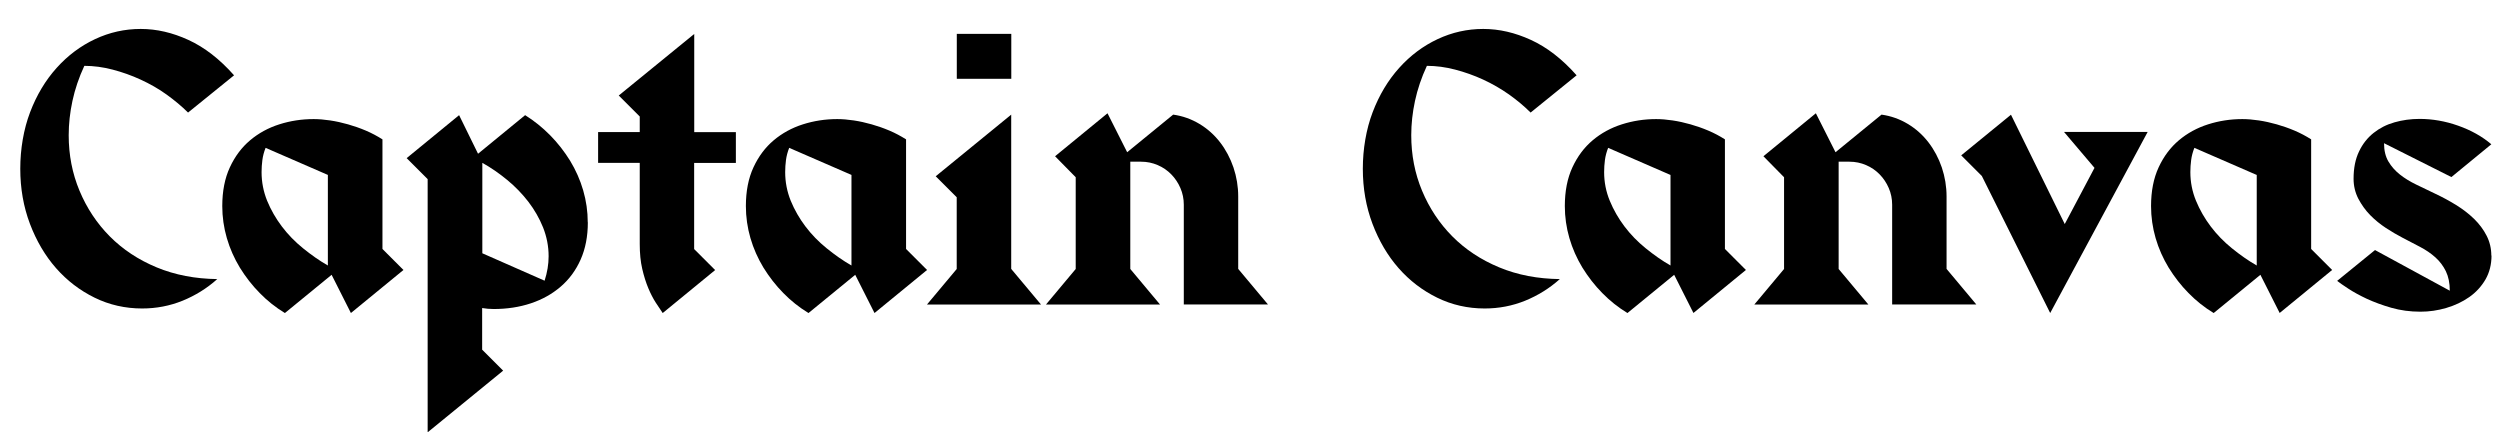 <?xml version="1.0" encoding="UTF-8"?>
<svg id="a" data-name="Capa 1 copia" xmlns="http://www.w3.org/2000/svg" viewBox="0 0 279.84 48.38">
  <path d="m21.06,12.61c-.71-.71-1.52-1.38-2.42-2.03s-1.88-1.2-2.9-1.67c-1.02-.47-2.07-.84-3.14-1.12-1.07-.28-2.13-.42-3.16-.42-.61,1.31-1.05,2.62-1.33,3.92-.28,1.3-.42,2.58-.42,3.85,0,2.2.4,4.27,1.21,6.21.81,1.94,1.94,3.65,3.39,5.11,1.45,1.46,3.2,2.62,5.25,3.47,2.05.85,4.31,1.28,6.78,1.31-1.16,1.04-2.46,1.84-3.88,2.42-1.43.58-2.94.87-4.53.87-1.89,0-3.67-.4-5.32-1.21-1.65-.81-3.09-1.91-4.32-3.31-1.23-1.4-2.2-3.06-2.92-4.96-.72-1.91-1.08-3.96-1.08-6.16s.37-4.41,1.1-6.33c.73-1.92,1.72-3.57,2.97-4.96,1.25-1.39,2.68-2.46,4.3-3.22,1.62-.76,3.32-1.14,5.11-1.14s3.55.41,5.34,1.23c1.79.82,3.5,2.14,5.11,3.96l-5.15,4.17Z" fill="currentColor"/>
  <path d="m39.28,35.04l-2.16-4.28-5.23,4.28c-1.04-.63-1.98-1.38-2.82-2.24-.85-.86-1.58-1.81-2.22-2.84-.63-1.04-1.12-2.14-1.46-3.31-.34-1.17-.51-2.37-.51-3.58,0-1.67.28-3.11.85-4.34s1.33-2.24,2.27-3.03,2.03-1.39,3.26-1.78c1.22-.39,2.51-.59,3.85-.59.56,0,1.17.05,1.84.15.67.1,1.34.25,2.01.44.67.19,1.33.42,1.99.7.66.28,1.27.61,1.86.98v12.27l2.35,2.35-5.87,4.81Zm-2.58-15.46l-6.97-3.03c-.18.45-.3.91-.36,1.36-.06.45-.09.91-.09,1.36,0,1.11.21,2.18.62,3.2.42,1.02.97,1.98,1.65,2.88.68.9,1.47,1.71,2.37,2.44.9.73,1.82,1.38,2.78,1.93v-10.15Z" fill="currentColor"/>
  <path d="m65.8,24.89c0,1.57-.27,2.95-.8,4.15-.53,1.2-1.27,2.21-2.22,3.03s-2.06,1.45-3.35,1.88c-1.29.43-2.68.64-4.17.64-.45,0-.88-.04-1.29-.11v4.66l2.35,2.35-8.45,6.9v-28.34l-2.35-2.35,5.87-4.81,2.12,4.32,5.27-4.32c1.01.63,1.94,1.38,2.8,2.25.86.87,1.6,1.83,2.24,2.86.63,1.04,1.12,2.14,1.46,3.31.34,1.17.51,2.37.51,3.58Zm-4.39,3.79c0-1.11-.21-2.18-.62-3.22-.42-1.04-.97-1.99-1.65-2.88-.68-.88-1.47-1.7-2.37-2.44-.9-.74-1.82-1.38-2.78-1.91v10.12l6.97,3.07c.3-.93.45-1.84.45-2.73Z" fill="currentColor"/>
  <path d="m77.7,18.22v9.66l2.35,2.35-5.87,4.81c-.23-.33-.49-.72-.78-1.17-.29-.45-.57-.99-.83-1.61s-.49-1.34-.68-2.16c-.19-.82-.28-1.75-.28-2.78v-9.09h-4.66v-3.45h4.66v-1.74l-2.35-2.35,8.45-6.89v10.99h4.66v3.45h-4.66Z" fill="currentColor"/>
  <path d="m97.89,35.04l-2.16-4.28-5.23,4.28c-1.04-.63-1.98-1.38-2.82-2.24-.85-.86-1.58-1.81-2.22-2.84-.63-1.04-1.12-2.14-1.46-3.31-.34-1.17-.51-2.37-.51-3.58,0-1.67.28-3.11.85-4.34s1.33-2.24,2.27-3.03,2.03-1.39,3.26-1.78c1.22-.39,2.51-.59,3.85-.59.56,0,1.17.05,1.84.15.67.1,1.34.25,2.01.44.67.19,1.33.42,1.99.7.66.28,1.27.61,1.86.98v12.27l2.35,2.35-5.87,4.81Zm-2.58-15.46l-6.97-3.03c-.18.45-.3.91-.36,1.36-.06.45-.09.91-.09,1.36,0,1.11.21,2.18.62,3.2.42,1.02.97,1.98,1.65,2.88.68.9,1.47,1.71,2.37,2.44.9.73,1.82,1.38,2.78,1.93v-10.15Z" fill="currentColor"/>
  <path d="m116.53,34.09h-12.77l3.33-3.98v-8.03l-2.35-2.35,8.45-6.9v17.27l3.33,3.98Zm-3.33-25.27h-6.1V3.79h6.1v5.04Z" fill="currentColor"/>
  <path d="m132.51,34.09v-11.18c0-.66-.13-1.28-.38-1.86-.25-.58-.59-1.09-1.02-1.53-.43-.44-.93-.79-1.52-1.04-.58-.25-1.2-.38-1.86-.38h-1.21v12.01l3.33,3.98h-12.77l3.33-3.98v-10.27l-2.31-2.35,5.87-4.81,2.2,4.36,5.15-4.21c1.06.15,2.04.5,2.94,1.04.9.54,1.67,1.23,2.31,2.06s1.14,1.77,1.5,2.82c.35,1.05.53,2.13.53,3.24v8.11l3.33,3.98h-9.43Z" fill="currentColor"/>
  <path d="m171.34,12.61c-.71-.71-1.51-1.38-2.42-2.03-.91-.64-1.88-1.2-2.9-1.67-1.02-.47-2.07-.84-3.14-1.12-1.07-.28-2.13-.42-3.16-.42-.61,1.31-1.05,2.62-1.33,3.92-.28,1.3-.42,2.58-.42,3.85,0,2.2.4,4.27,1.21,6.21s1.94,3.65,3.39,5.11c1.45,1.46,3.2,2.62,5.25,3.47,2.04.85,4.3,1.28,6.78,1.31-1.16,1.04-2.46,1.84-3.88,2.42-1.43.58-2.94.87-4.53.87-1.89,0-3.67-.4-5.32-1.21-1.65-.81-3.09-1.91-4.32-3.31s-2.2-3.06-2.92-4.96c-.72-1.91-1.08-3.96-1.08-6.16s.37-4.41,1.1-6.33c.73-1.92,1.72-3.57,2.97-4.96,1.25-1.39,2.68-2.46,4.3-3.22,1.62-.76,3.32-1.14,5.11-1.14s3.55.41,5.34,1.23c1.79.82,3.5,2.14,5.11,3.96l-5.15,4.17Z" fill="currentColor"/>
  <path d="m189.56,35.04l-2.16-4.28-5.23,4.28c-1.04-.63-1.98-1.38-2.82-2.24-.85-.86-1.58-1.81-2.22-2.84-.63-1.04-1.12-2.14-1.46-3.31s-.51-2.37-.51-3.58c0-1.67.28-3.11.85-4.34.57-1.23,1.33-2.24,2.27-3.03s2.03-1.39,3.26-1.78c1.22-.39,2.51-.59,3.84-.59.56,0,1.17.05,1.84.15.67.1,1.34.25,2.01.44.67.19,1.33.42,1.99.7.66.28,1.28.61,1.86.98v12.27l2.35,2.35-5.87,4.81Zm-2.58-15.46l-6.97-3.03c-.18.45-.3.91-.36,1.36-.06.45-.09.91-.09,1.36,0,1.11.21,2.18.63,3.2.42,1.02.97,1.98,1.65,2.88.68.9,1.47,1.71,2.37,2.44.9.73,1.82,1.38,2.78,1.93v-10.15Z" fill="currentColor"/>
  <path d="m211.8,34.09v-11.18c0-.66-.13-1.28-.38-1.86-.25-.58-.59-1.09-1.02-1.53-.43-.44-.93-.79-1.52-1.04-.58-.25-1.2-.38-1.86-.38h-1.21v12.01l3.33,3.98h-12.77l3.33-3.98v-10.27l-2.31-2.35,5.87-4.81,2.2,4.36,5.15-4.21c1.06.15,2.04.5,2.94,1.04.9.54,1.67,1.23,2.31,2.06.64.83,1.14,1.77,1.5,2.82.35,1.05.53,2.13.53,3.24v8.11l3.33,3.98h-9.43Z" fill="currentColor"/>
  <path d="m229.49,35.04l-7.65-15.34-2.31-2.31,5.57-4.55,6.02,12.24,3.33-6.29-3.41-4.02h9.36l-10.91,20.27Z" fill="currentColor"/>
  <path d="m255.18,35.04l-2.16-4.28-5.23,4.28c-1.04-.63-1.98-1.38-2.82-2.24-.85-.86-1.58-1.81-2.22-2.84-.63-1.04-1.12-2.14-1.46-3.31s-.51-2.37-.51-3.58c0-1.67.28-3.11.85-4.34.57-1.23,1.33-2.24,2.27-3.03s2.03-1.39,3.26-1.78c1.22-.39,2.51-.59,3.84-.59.56,0,1.17.05,1.84.15.67.1,1.34.25,2.01.44.67.19,1.33.42,1.99.7.66.28,1.28.61,1.86.98v12.27l2.35,2.35-5.87,4.81Zm-2.58-15.46l-6.97-3.03c-.18.45-.3.91-.36,1.36-.06.45-.09.91-.09,1.36,0,1.11.21,2.18.63,3.2.42,1.02.97,1.98,1.65,2.88.68.9,1.47,1.71,2.37,2.44.9.73,1.82,1.38,2.78,1.93v-10.15Z" fill="currentColor"/>
  <path d="m278.89,28.6c0,1.01-.23,1.91-.68,2.69-.46.78-1.06,1.44-1.82,1.97-.76.53-1.61.93-2.56,1.21-.95.28-1.91.42-2.9.42-1.16,0-2.25-.15-3.26-.44-1.01-.29-1.92-.63-2.73-1-.81-.38-1.5-.76-2.08-1.14s-1-.67-1.25-.87l4.24-3.45,8.37,4.55c0-.86-.15-1.58-.44-2.18-.29-.59-.68-1.11-1.17-1.55-.49-.44-1.06-.83-1.71-1.17-.64-.34-1.31-.69-1.99-1.04-.58-.3-1.19-.66-1.84-1.08-.64-.42-1.23-.9-1.76-1.44-.53-.54-.97-1.16-1.33-1.84-.35-.68-.53-1.43-.53-2.23,0-1.19.2-2.2.61-3.05.4-.85.95-1.54,1.63-2.08.68-.54,1.46-.94,2.35-1.19.88-.25,1.82-.38,2.8-.38,1.44,0,2.88.25,4.32.76,1.44.51,2.68,1.2,3.71,2.08l-4.47,3.67-7.54-3.79c0,.81.16,1.49.49,2.05.33.56.76,1.04,1.29,1.46.53.42,1.14.79,1.82,1.12.68.33,1.39.67,2.12,1.02.81.38,1.59.8,2.35,1.27.76.47,1.43.99,2.01,1.55.58.57,1.05,1.19,1.4,1.88.35.68.53,1.43.53,2.23Z" fill="currentColor"/>
</svg>